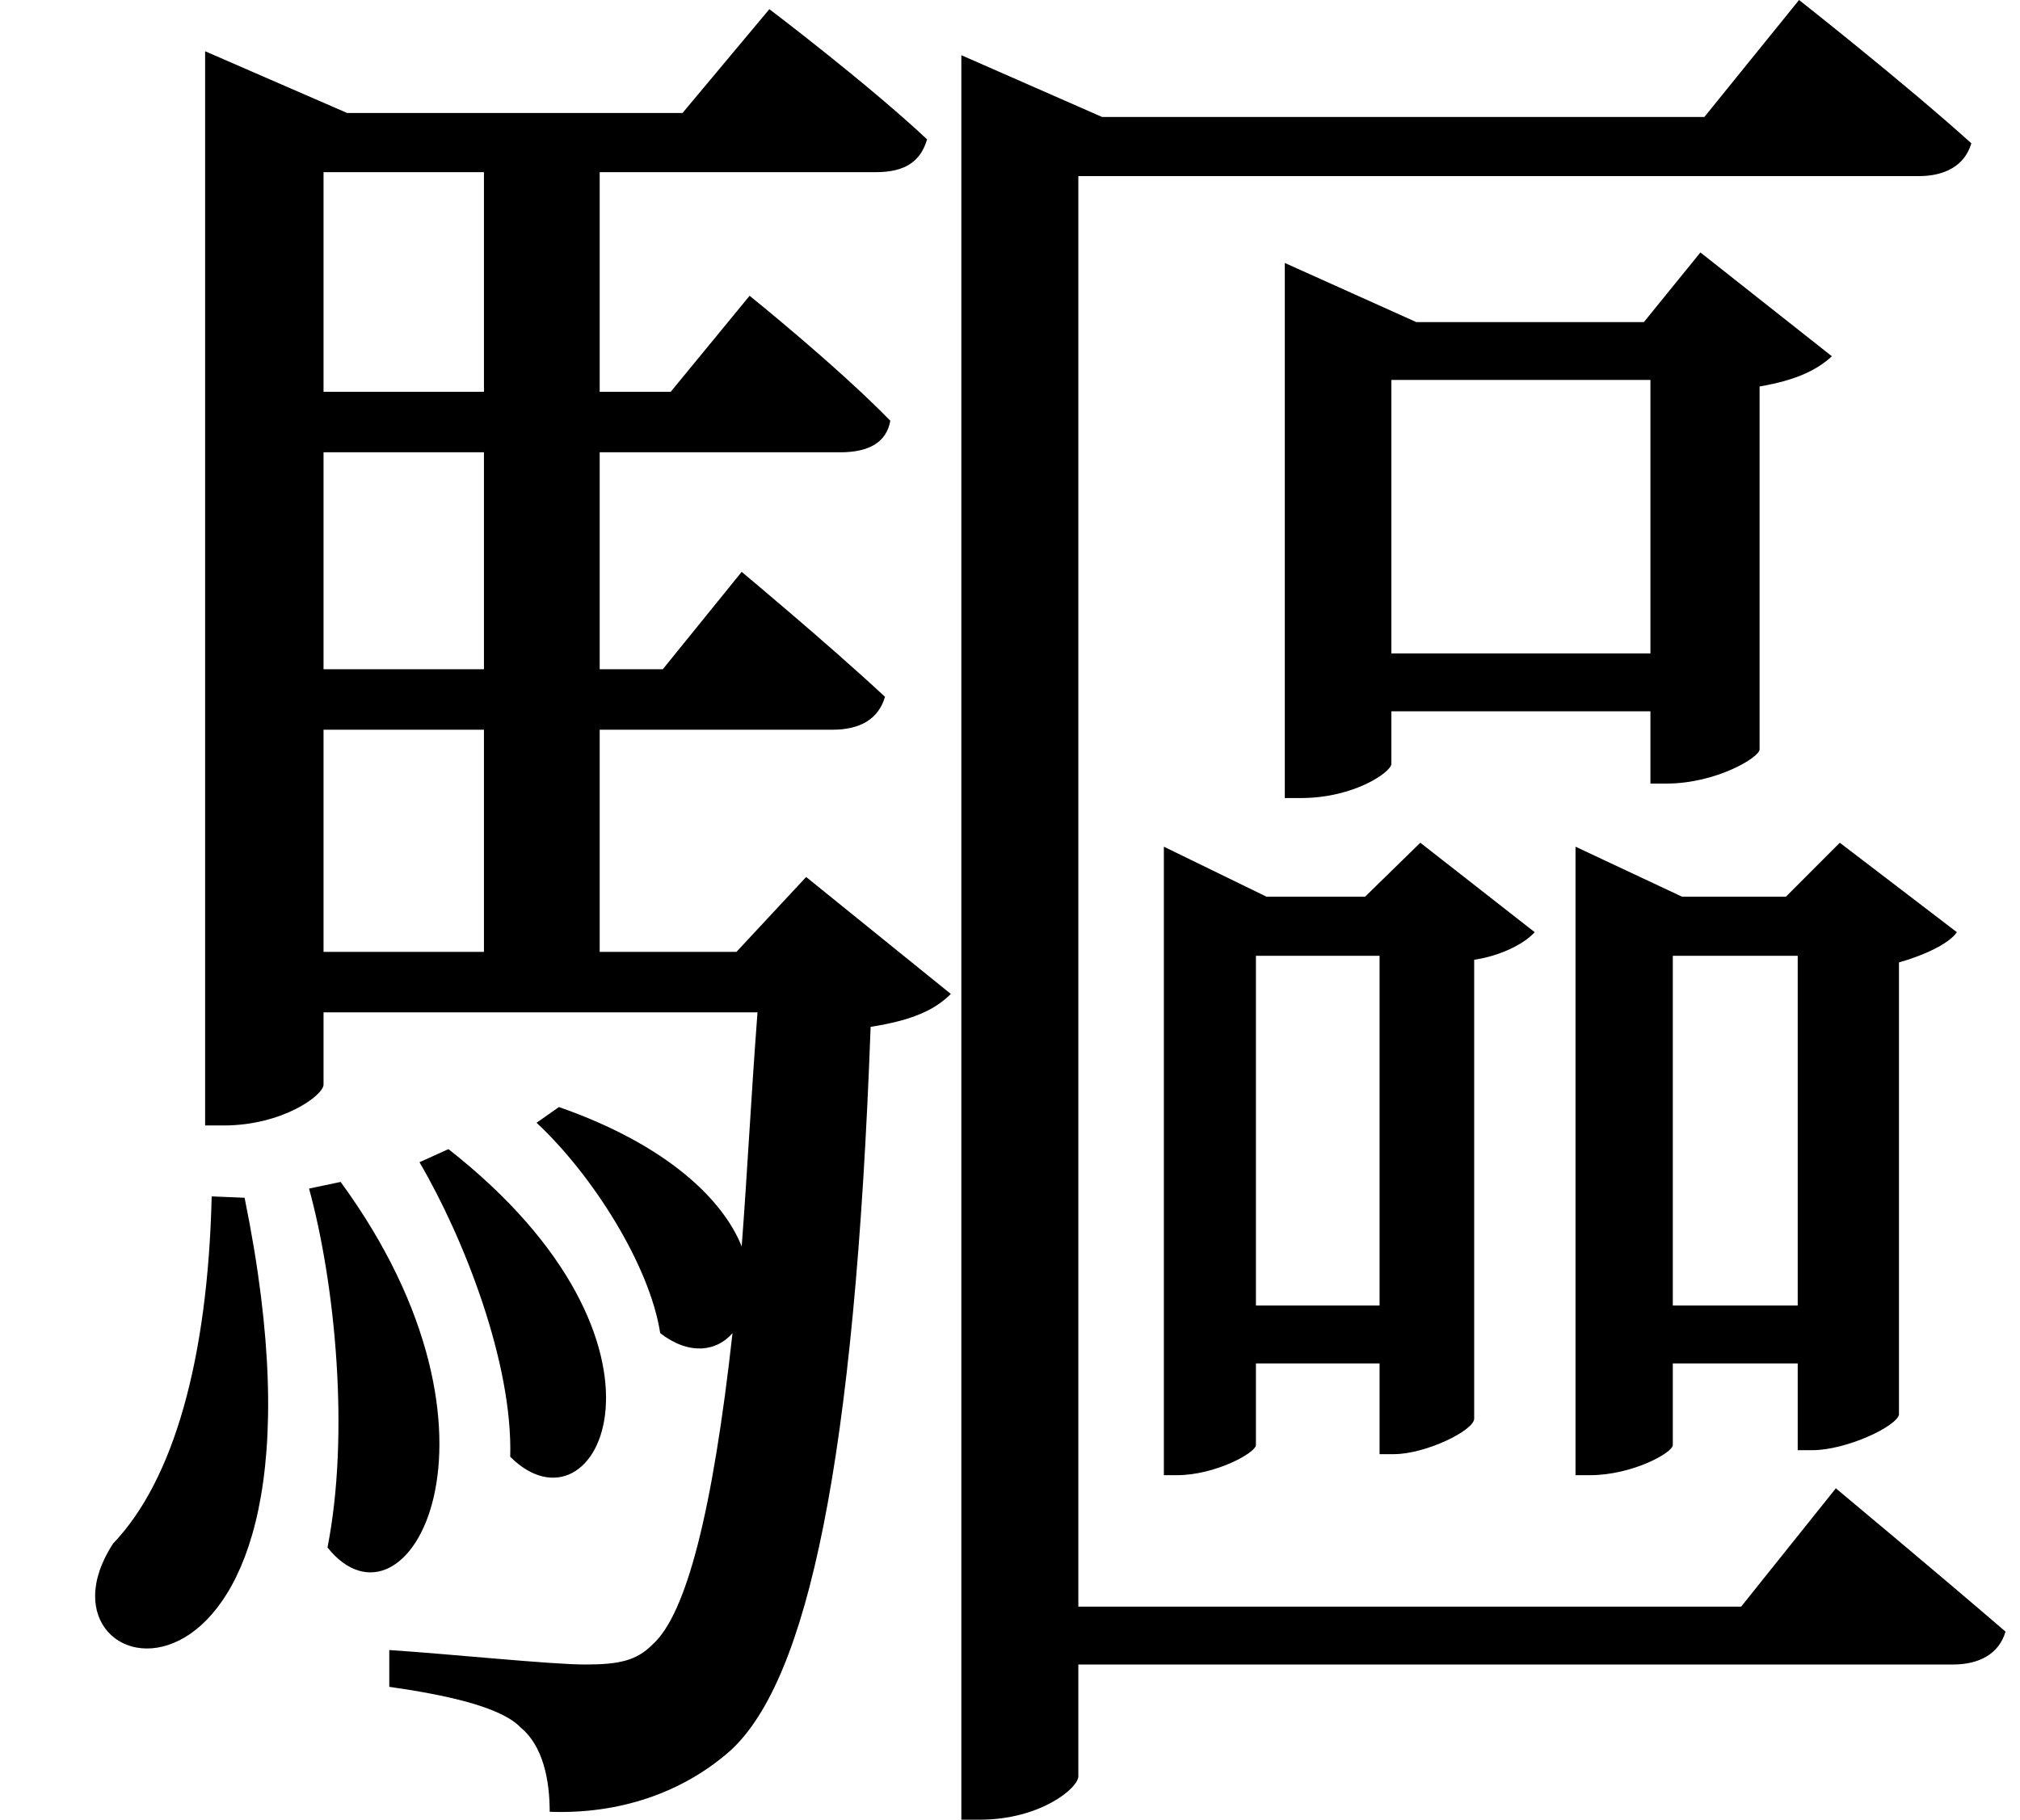 <svg height="21.625" viewBox="0 0 24 21.625" width="24" xmlns="http://www.w3.org/2000/svg">
<path d="M3.594,5.688 L3.219,5.609 C3.531,4.469 3.703,2.688 3.438,1.344 C4.375,0.172 5.812,2.656 3.594,5.688 Z M4.875,6.078 L4.531,5.922 C5.062,5.016 5.641,3.531 5.609,2.422 C6.641,1.391 7.844,3.75 4.875,6.078 Z M2.062,5.516 C2.016,3.578 1.609,2.141 0.891,1.391 C-0.281,-0.406 3.812,-1.156 2.453,5.5 Z M3.391,17.688 L5.297,17.688 L5.297,15.078 L3.391,15.078 Z M6.188,6.578 L5.922,6.391 C6.578,5.781 7.266,4.703 7.391,3.891 C7.734,3.625 8.062,3.672 8.25,3.891 C8.016,1.781 7.703,0.547 7.297,0.188 C7.109,0 6.906,-0.047 6.5,-0.047 C6.094,-0.047 4.891,0.078 4.172,0.125 L4.172,-0.312 C4.828,-0.406 5.5,-0.547 5.734,-0.797 C6,-1.016 6.078,-1.422 6.078,-1.797 C6.891,-1.828 7.656,-1.578 8.234,-1.062 C9.141,-0.219 9.703,2.359 9.891,7.531 C10.391,7.609 10.656,7.734 10.844,7.922 L9.125,9.312 L8.297,8.422 L6.672,8.422 L6.672,11.062 L9.438,11.062 C9.766,11.062 9.984,11.188 10.062,11.453 C9.391,12.078 8.359,12.938 8.359,12.938 L7.422,11.781 L6.672,11.781 L6.672,14.359 L9.531,14.359 C9.859,14.359 10.078,14.469 10.125,14.734 C9.484,15.391 8.453,16.219 8.453,16.219 L7.516,15.078 L6.672,15.078 L6.672,17.688 L9.953,17.688 C10.297,17.688 10.484,17.812 10.562,18.078 C9.844,18.75 8.688,19.625 8.688,19.625 L7.656,18.391 L3.672,18.391 L1.984,19.125 L1.984,6.359 L2.203,6.359 C2.906,6.359 3.391,6.719 3.391,6.844 L3.391,7.703 L8.547,7.703 C8.469,6.672 8.422,5.734 8.359,4.922 C8.141,5.469 7.484,6.125 6.188,6.578 Z M3.391,14.359 L5.297,14.359 L5.297,11.781 L3.391,11.781 Z M3.391,11.062 L5.297,11.062 L5.297,8.422 L3.391,8.422 Z M10.969,18.344 L10.969,-1.891 L11.188,-1.891 C11.906,-1.891 12.359,-1.516 12.359,-1.375 L12.359,-0.047 L22.75,-0.047 C23.062,-0.047 23.297,0.078 23.375,0.344 C22.578,1.031 21.359,2.047 21.359,2.047 L20.234,0.641 L12.359,0.641 L12.359,17.641 L22.344,17.641 C22.656,17.641 22.891,17.766 22.969,18.031 C22.172,18.75 20.922,19.734 20.922,19.734 L19.797,18.344 L12.641,18.344 L10.969,19.078 Z M14.812,15.906 L14.812,10.25 L15,10.25 C15.641,10.25 16.078,10.562 16.078,10.656 L16.078,11.281 L19.156,11.281 L19.156,10.422 L19.344,10.422 C19.938,10.422 20.453,10.734 20.453,10.828 L20.453,15.141 C20.906,15.219 21.141,15.344 21.312,15.5 L19.75,16.734 L19.078,15.906 L16.375,15.906 L14.812,16.609 Z M16.078,11.969 L16.078,15.219 L19.156,15.219 L19.156,11.969 Z M13.375,9.078 L13.375,2.203 L13.531,2.203 C13.984,2.203 14.469,2.469 14.469,2.562 L14.469,3.531 L15.938,3.531 L15.938,2.453 L16.109,2.453 C16.484,2.453 17.062,2.734 17.062,2.875 L17.062,8.328 C17.375,8.375 17.656,8.516 17.781,8.656 L16.422,9.719 L15.766,9.078 L14.594,9.078 L13.375,9.672 Z M14.469,4.219 L14.469,8.375 L15.938,8.375 L15.938,4.219 Z M18.266,9.078 L18.266,2.203 L18.438,2.203 C18.938,2.203 19.422,2.469 19.422,2.562 L19.422,3.531 L20.906,3.531 L20.906,2.5 L21.078,2.5 C21.484,2.5 22.078,2.781 22.109,2.922 L22.109,8.297 C22.391,8.375 22.703,8.516 22.797,8.656 L21.406,9.719 L20.766,9.078 L19.531,9.078 L18.266,9.672 Z M19.422,4.219 L19.422,8.375 L20.906,8.375 L20.906,4.219 Z" transform="translate(0.453, 19.734) scale(1, -1)"/>
</svg>